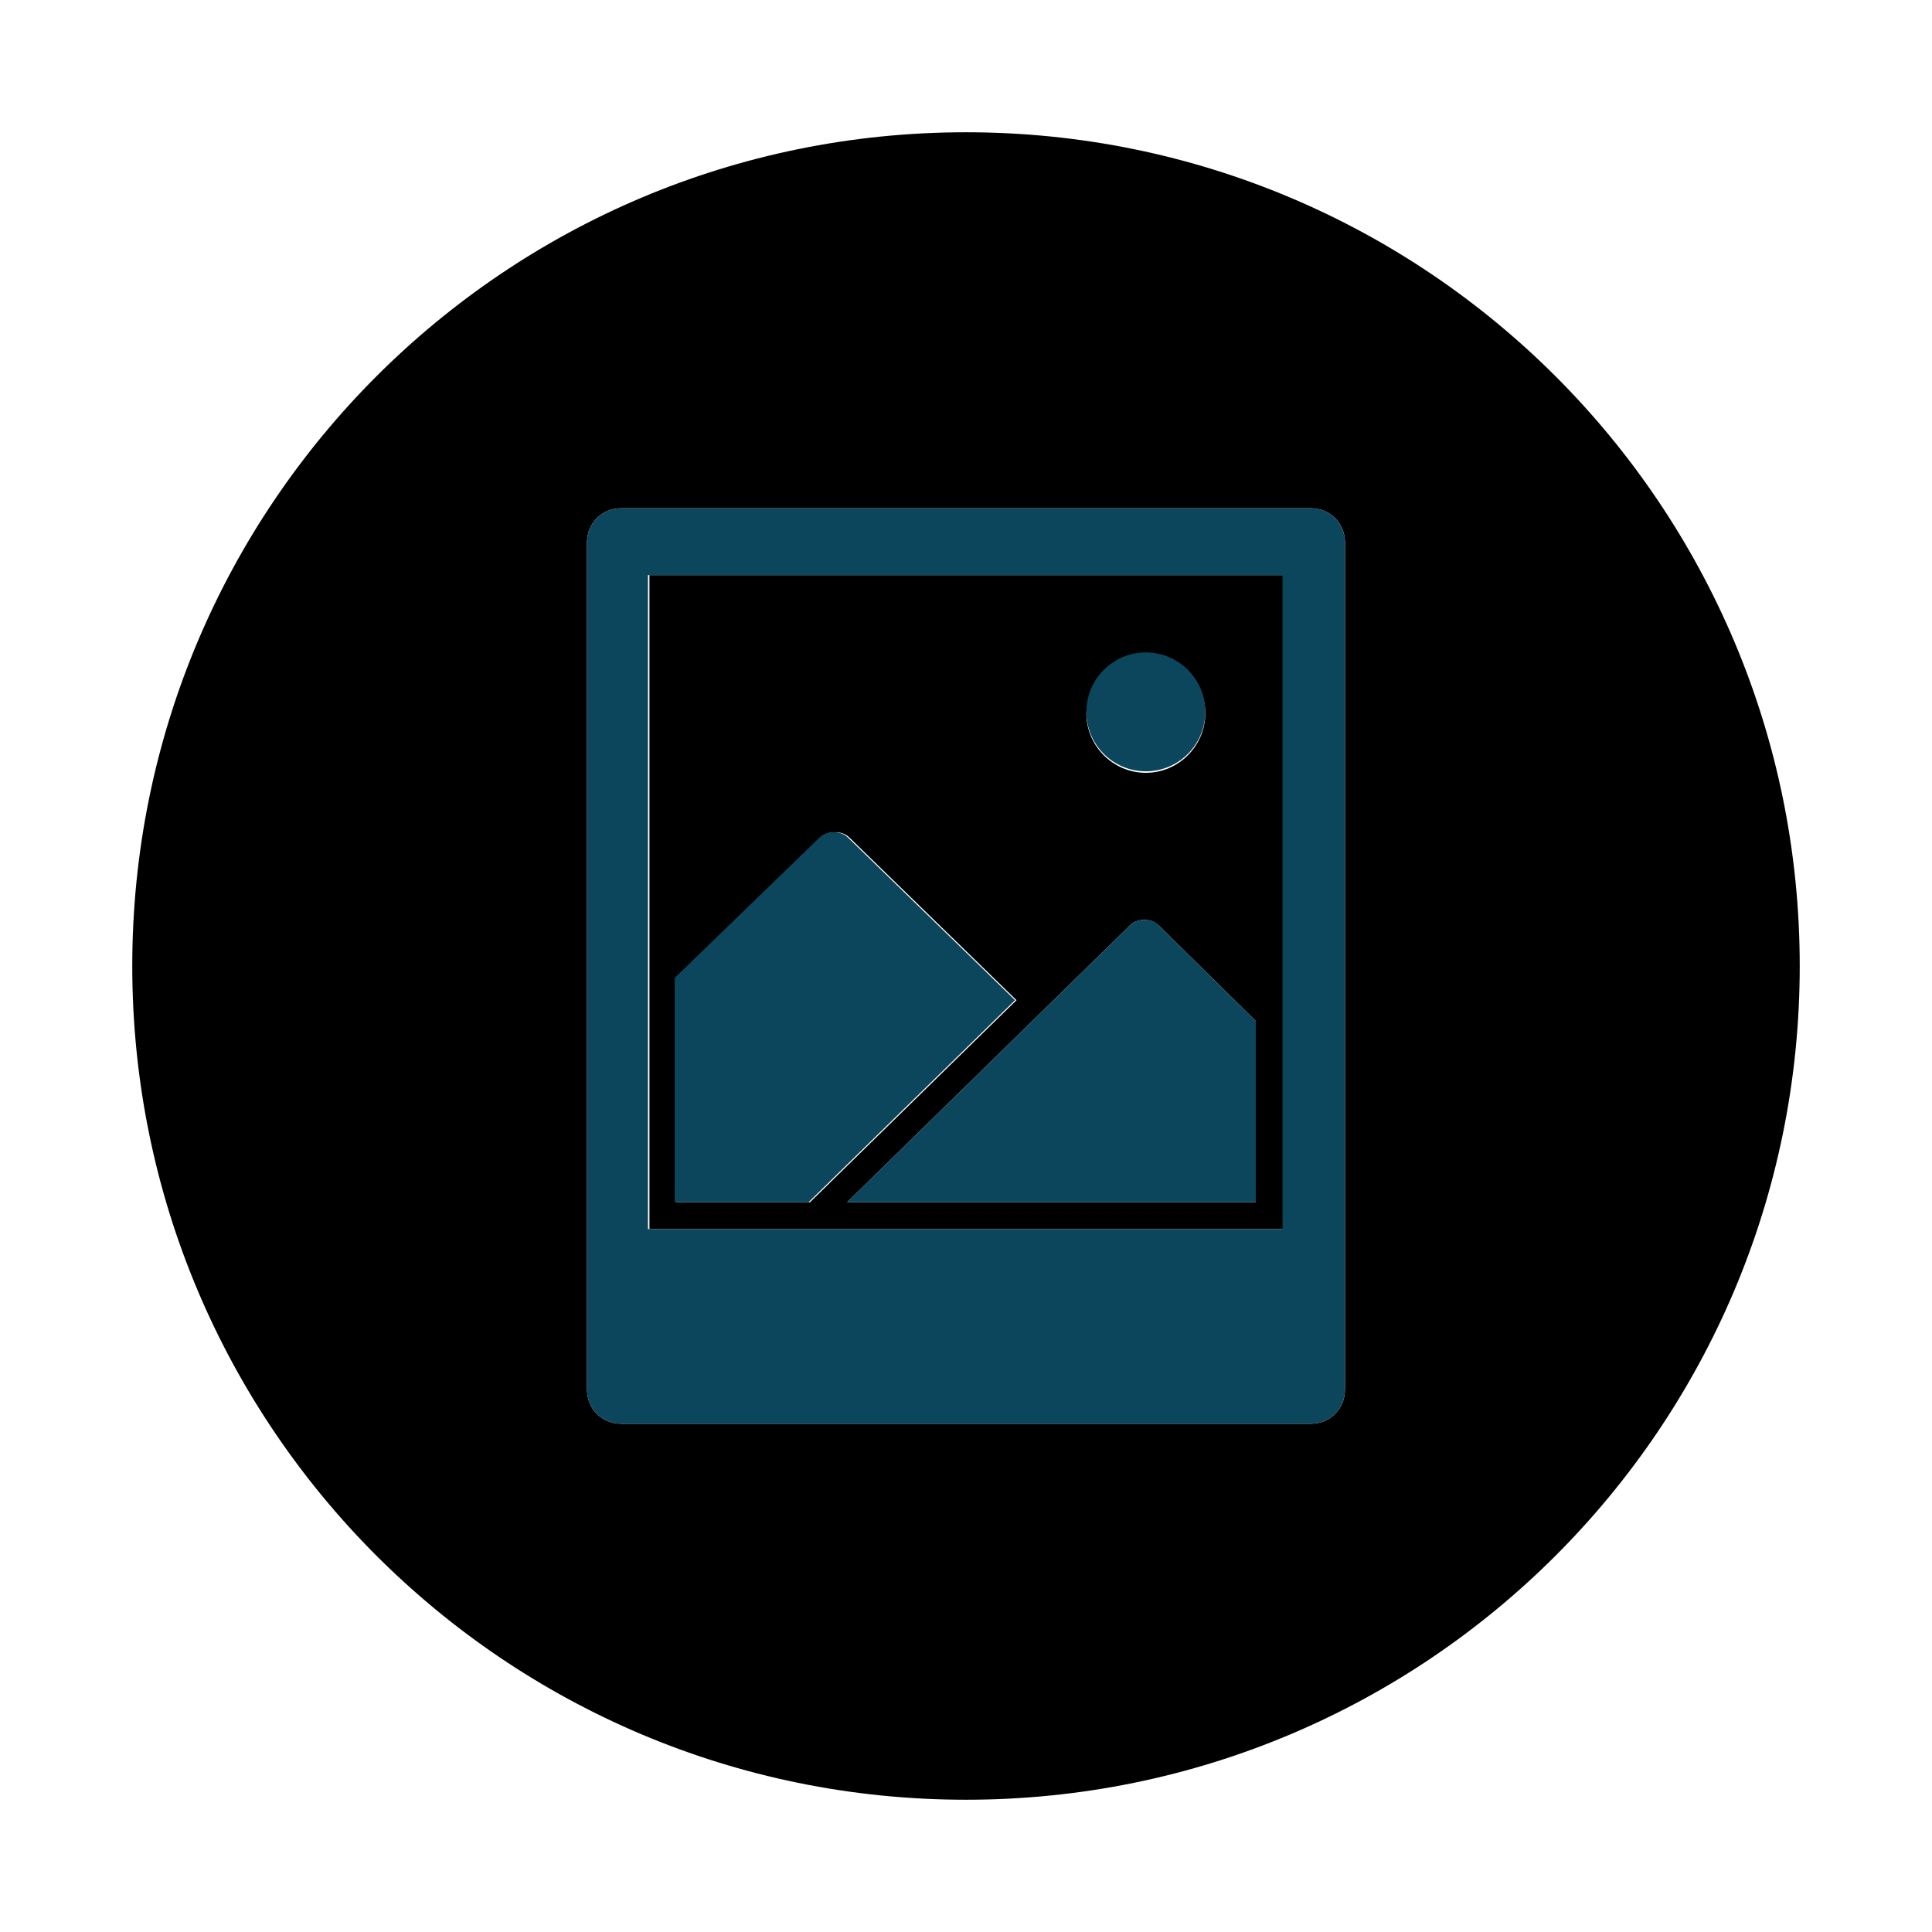 <?xml version='1.0' encoding='utf-8'?>
<!-- Generator: Adobe Illustrator 19.1.0, SVG Export Plug-In . SVG Version: 6.00 Build 0)  -->
<svg y="0px" xml:space="preserve" id="Layer_1" viewBox="-240 332 130 130" xmlns="http://www.w3.org/2000/svg" xmlns:xlink="http://www.w3.org/1999/xlink" version="1.1" baseProfile="tiny" x="0px">
 <g id="Layer_1_1_">
  <g>
   <path d="M-196.3,414.7h42.7v-44h-42.7V414.7z M-155.5,412.9H-183l19-18.6c0.3-0.3,0.6-0.4,1-0.4&#xd;&#xa;&#x9;&#x9;&#x9;c0.4,0,0.7,0.1,1,0.4l6.5,6.4V412.9z M-162.9,376c2.2,0,4,1.8,4,4c0,2.2-1.8,4-4,4c-2.2,0-4-1.8-4-4&#xd;&#xa;&#x9;&#x9;&#x9;C-166.8,377.8-165.1,376-162.9,376z M-194.5,397.8l9.7-9.4c0.3-0.3,0.6-0.4,1-0.4c0.4,0,0.7,0.1,1,0.4l11.2,10.9l-13.9,13.6h-9&#xd;&#xa;&#x9;&#x9;&#x9;L-194.5,397.8L-194.5,397.8z" fill="#000000"/>
   <path d="M-175,340.9c-31,0-56.1,25.1-56.1,56.1c0,31,25.1,56.1,56.1,56.1s56.1-25.1,56.1-56.1&#xd;&#xa;&#x9;&#x9;&#x9;S-144,340.9-175,340.9z M-149.5,425.5c0,1.3-1,2.3-2.3,2.3h-46.4c-1.3,0-2.3-1-2.3-2.3v-57c0-1.3,1-2.3,2.3-2.3h46.4&#xd;&#xa;&#x9;&#x9;&#x9;c1.3,0,2.3,1,2.3,2.3L-149.5,425.5L-149.5,425.5z" fill="#000000"/>
  </g>
 </g>
 <g id="Layer_2">
  <g>
   <path d="M-151.8,366.2h-46.4c-1.3,0-2.3,1-2.3,2.3v57c0,1.3,1,2.3,2.3,2.3h46.4c1.3,0,2.3-1,2.3-2.3v-57&#xd;&#xa;&#x9;&#x9;&#x9;C-149.5,367.2-150.5,366.2-151.8,366.2z M-153.7,414.7h-42.7v-44h42.7V414.7z" fill-opacity="1" fill="#0c465d"/>
   <circle r="4" fill-opacity="1" cx="-162.9" cy="379.9" fill="#0c465d"/>
   <path d="M-171.7,399.3l-11.2-10.9c-0.3-0.3-0.6-0.4-1-0.4s-0.7,0.1-1,0.4l-9.7,9.4v15.1h9L-171.7,399.3z" fill-opacity="1" fill="#0c465d"/>
   <path d="M-163,393.9c-0.4,0-0.7,0.1-1,0.4l-19,18.6h27.5v-12.2l-6.5-6.4C-162.2,394-162.6,393.9-163,393.9z" fill-opacity="1" fill="#0c465d"/>
  </g>
 </g>
</svg>
